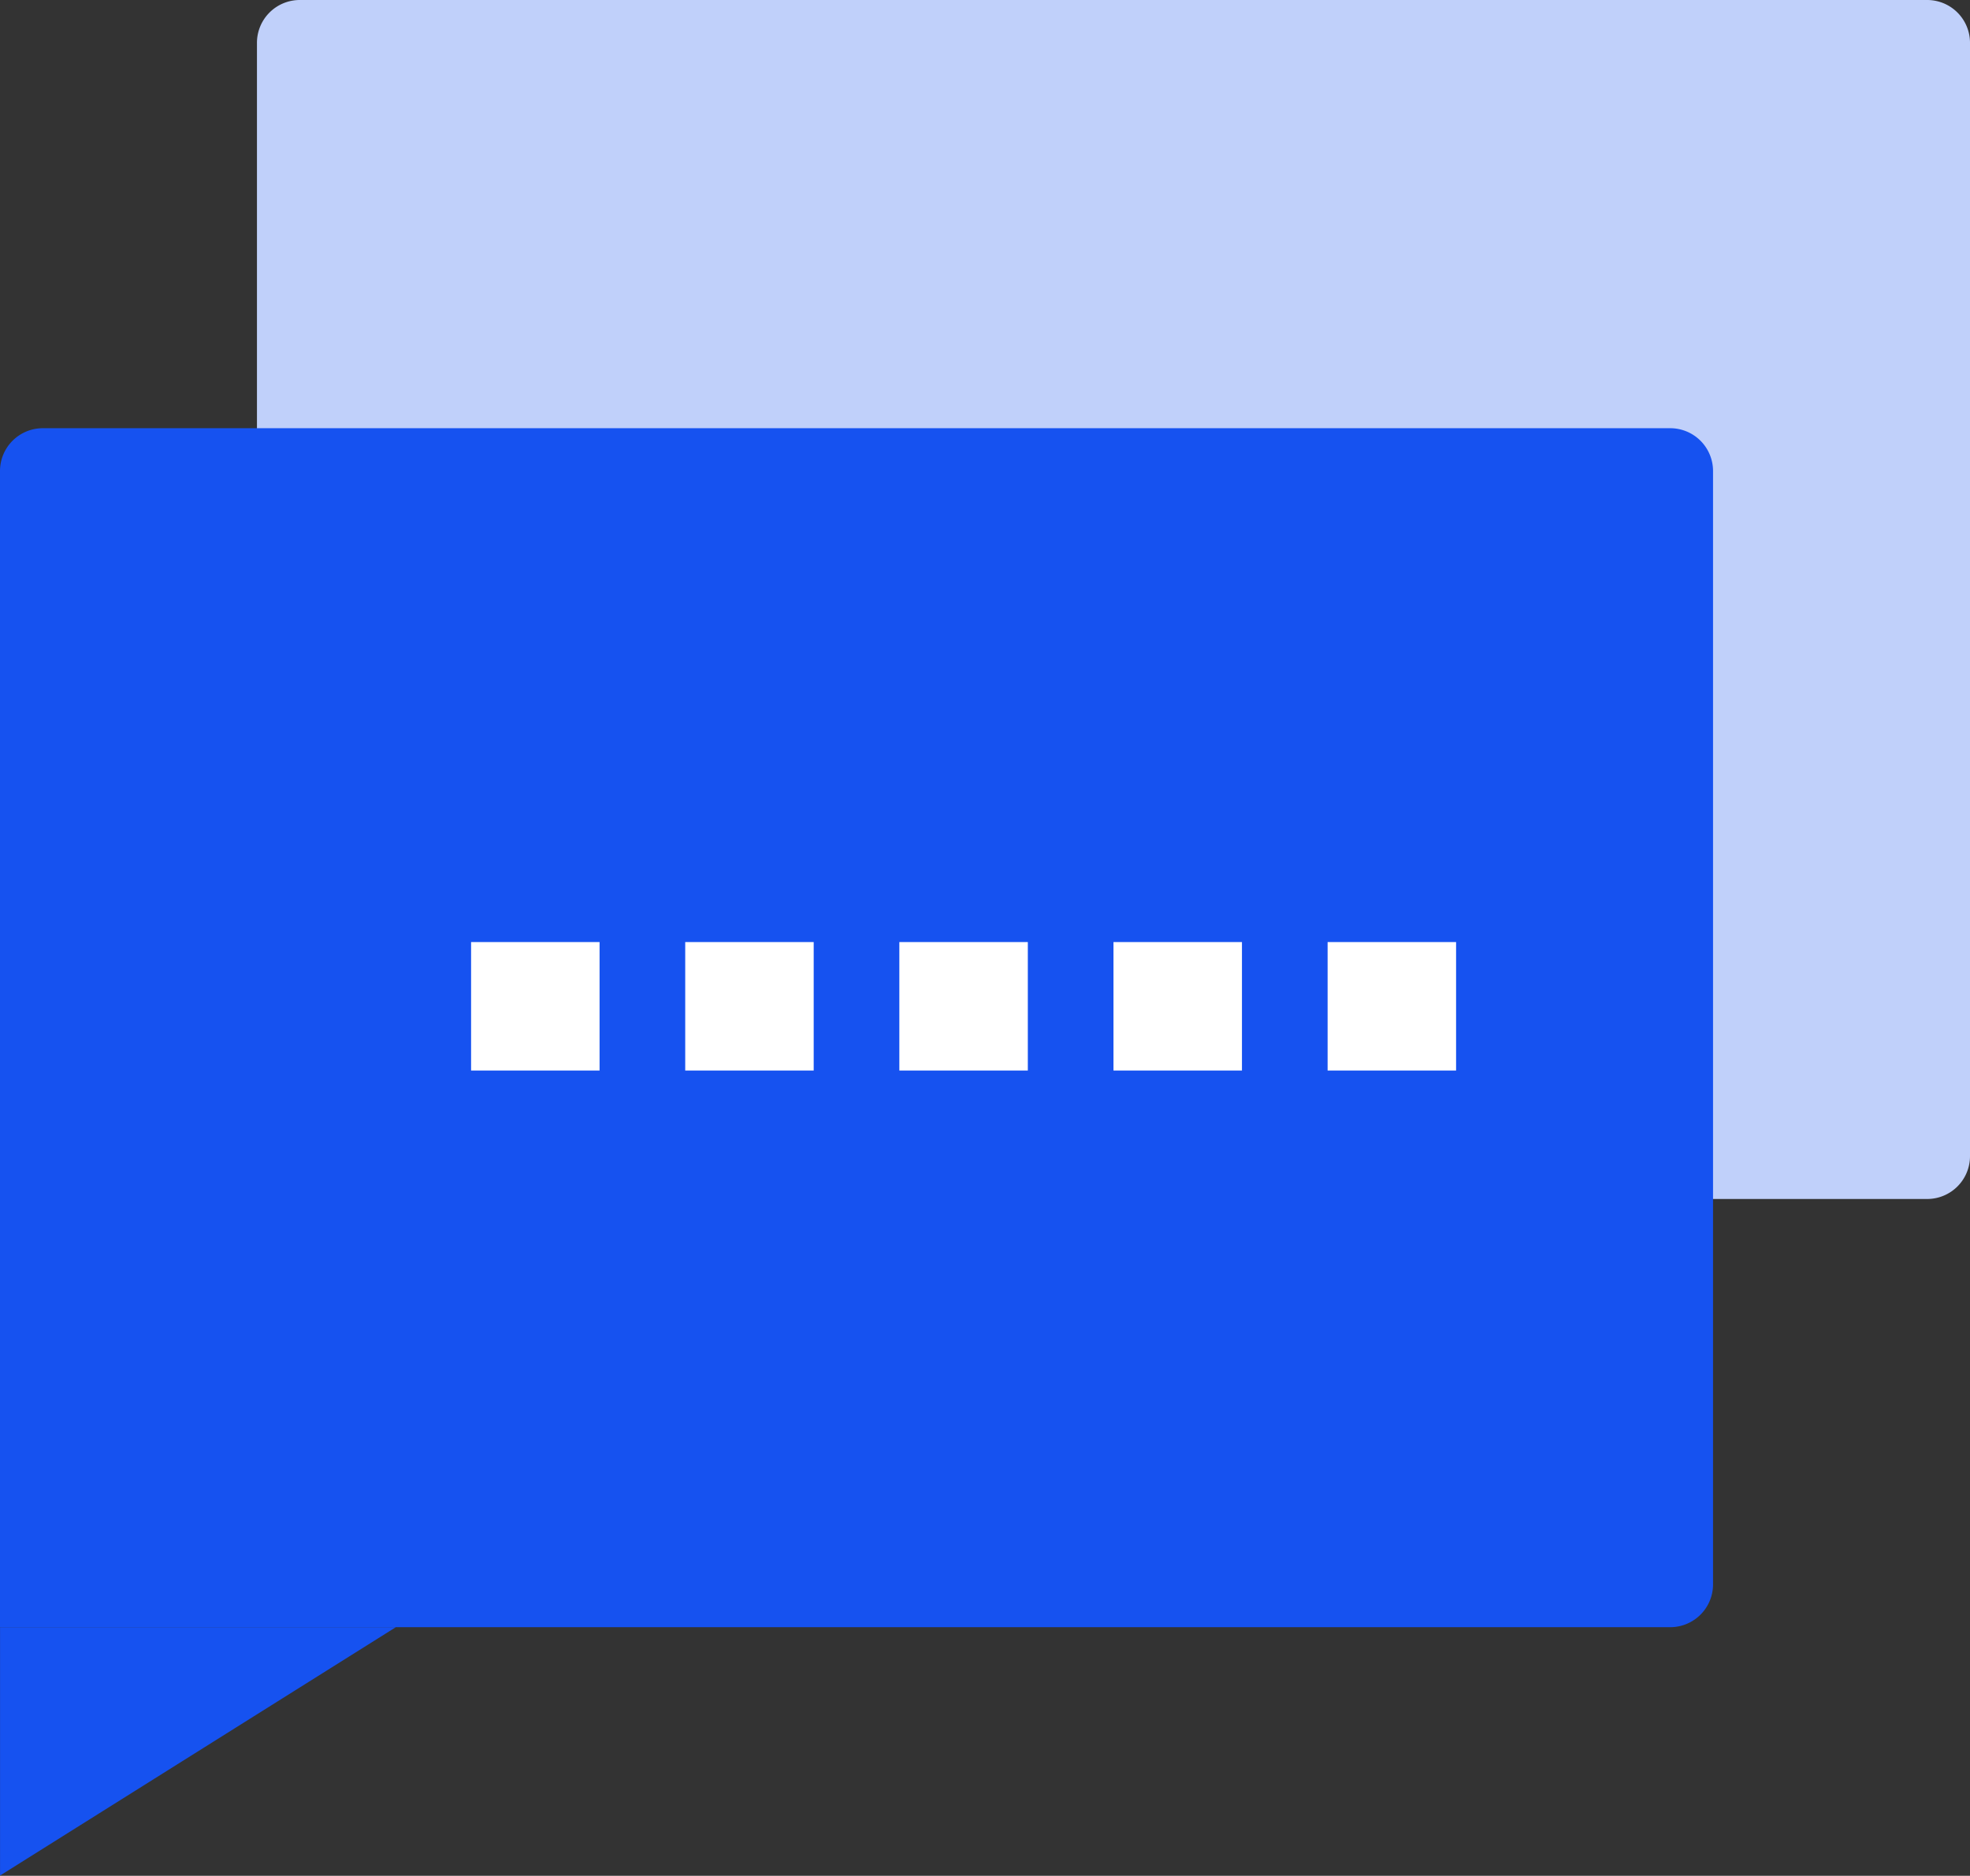 <svg xmlns="http://www.w3.org/2000/svg" width="46" height="43.805" viewBox="0 0 46 43.805">
  <rect x="0" y="0" width="46" height="43.805" fill="#333333" stroke="none"/>
  <g id="Group_10912" data-name="Group 10912" transform="translate(17191 14987)">
    <g id="Group_10907" data-name="Group 10907" transform="translate(617 -5)">
      <g id="Group_10907-2" data-name="Group 10907">
        <path id="Rectangle_1474" data-name="Rectangle 1474" d="M1,0H39a1,1,0,0,1,1,1V27a1,1,0,0,1-1,1H0a0,0,0,0,1,0,0V1A1,1,0,0,1,1,0Z" transform="translate(-17802 -14982)" fill="#c0d0fa"/>
        <path id="Path_10556" data-name="Path 10556" d="M-17750.273-14955.672h-9.242v5.8Z" transform="translate(-42.484 1.672)" fill="#c0d0fa"/>
      </g>
      <g id="Group_10908" data-name="Group 10908" transform="translate(0 3)">
        <rect id="Rectangle_1475" data-name="Rectangle 1475" width="3" height="3" transform="translate(-17791 -14973)" fill="#c0d0fa"/>
        <rect id="Rectangle_1476" data-name="Rectangle 1476" width="3" height="3" transform="translate(-17786 -14973)" fill="#c0d0fa"/>
        <rect id="Rectangle_1477" data-name="Rectangle 1477" width="3" height="3" transform="translate(-17781 -14973)" fill="#c0d0fa"/>
        <rect id="Rectangle_1478" data-name="Rectangle 1478" width="3" height="3" transform="translate(-17776 -14973)" fill="#c0d0fa"/>
        <rect id="Rectangle_1479" data-name="Rectangle 1479" width="3" height="3" transform="translate(-17771 -14973)" fill="#c0d0fa"/>
      </g>
    </g>
    <g id="Group_10908-2" data-name="Group 10908" transform="translate(611 5)">
      <g id="Group_10907-3" data-name="Group 10907">
        <path id="Rectangle_1474-2" data-name="Rectangle 1474" d="M1,0H39a1,1,0,0,1,1,1V27a1,1,0,0,1-1,1H0a0,0,0,0,1,0,0V1A1,1,0,0,1,1,0Z" transform="translate(-17802 -14982)" fill="#1652f0"/>
        <path id="Path_10556-2" data-name="Path 10556" d="M-17750.273-14955.672h-9.242v5.8Z" transform="translate(-42.484 1.672)" fill="#1652f0"/>
      </g>
      <g id="Group_10908-3" data-name="Group 10908" transform="translate(0 3)">
        <rect id="Rectangle_1475-2" data-name="Rectangle 1475" width="3" height="3" transform="translate(-17791 -14973)" fill="#fff"/>
        <rect id="Rectangle_1476-2" data-name="Rectangle 1476" width="3" height="3" transform="translate(-17786 -14973)" fill="#fff"/>
        <rect id="Rectangle_1477-2" data-name="Rectangle 1477" width="3" height="3" transform="translate(-17781 -14973)" fill="#fff"/>
        <rect id="Rectangle_1478-2" data-name="Rectangle 1478" width="3" height="3" transform="translate(-17776 -14973)" fill="#fff"/>
        <rect id="Rectangle_1479-2" data-name="Rectangle 1479" width="3" height="3" transform="translate(-17771 -14973)" fill="#fff"/>
      </g>
    </g>
  </g>
</svg>
